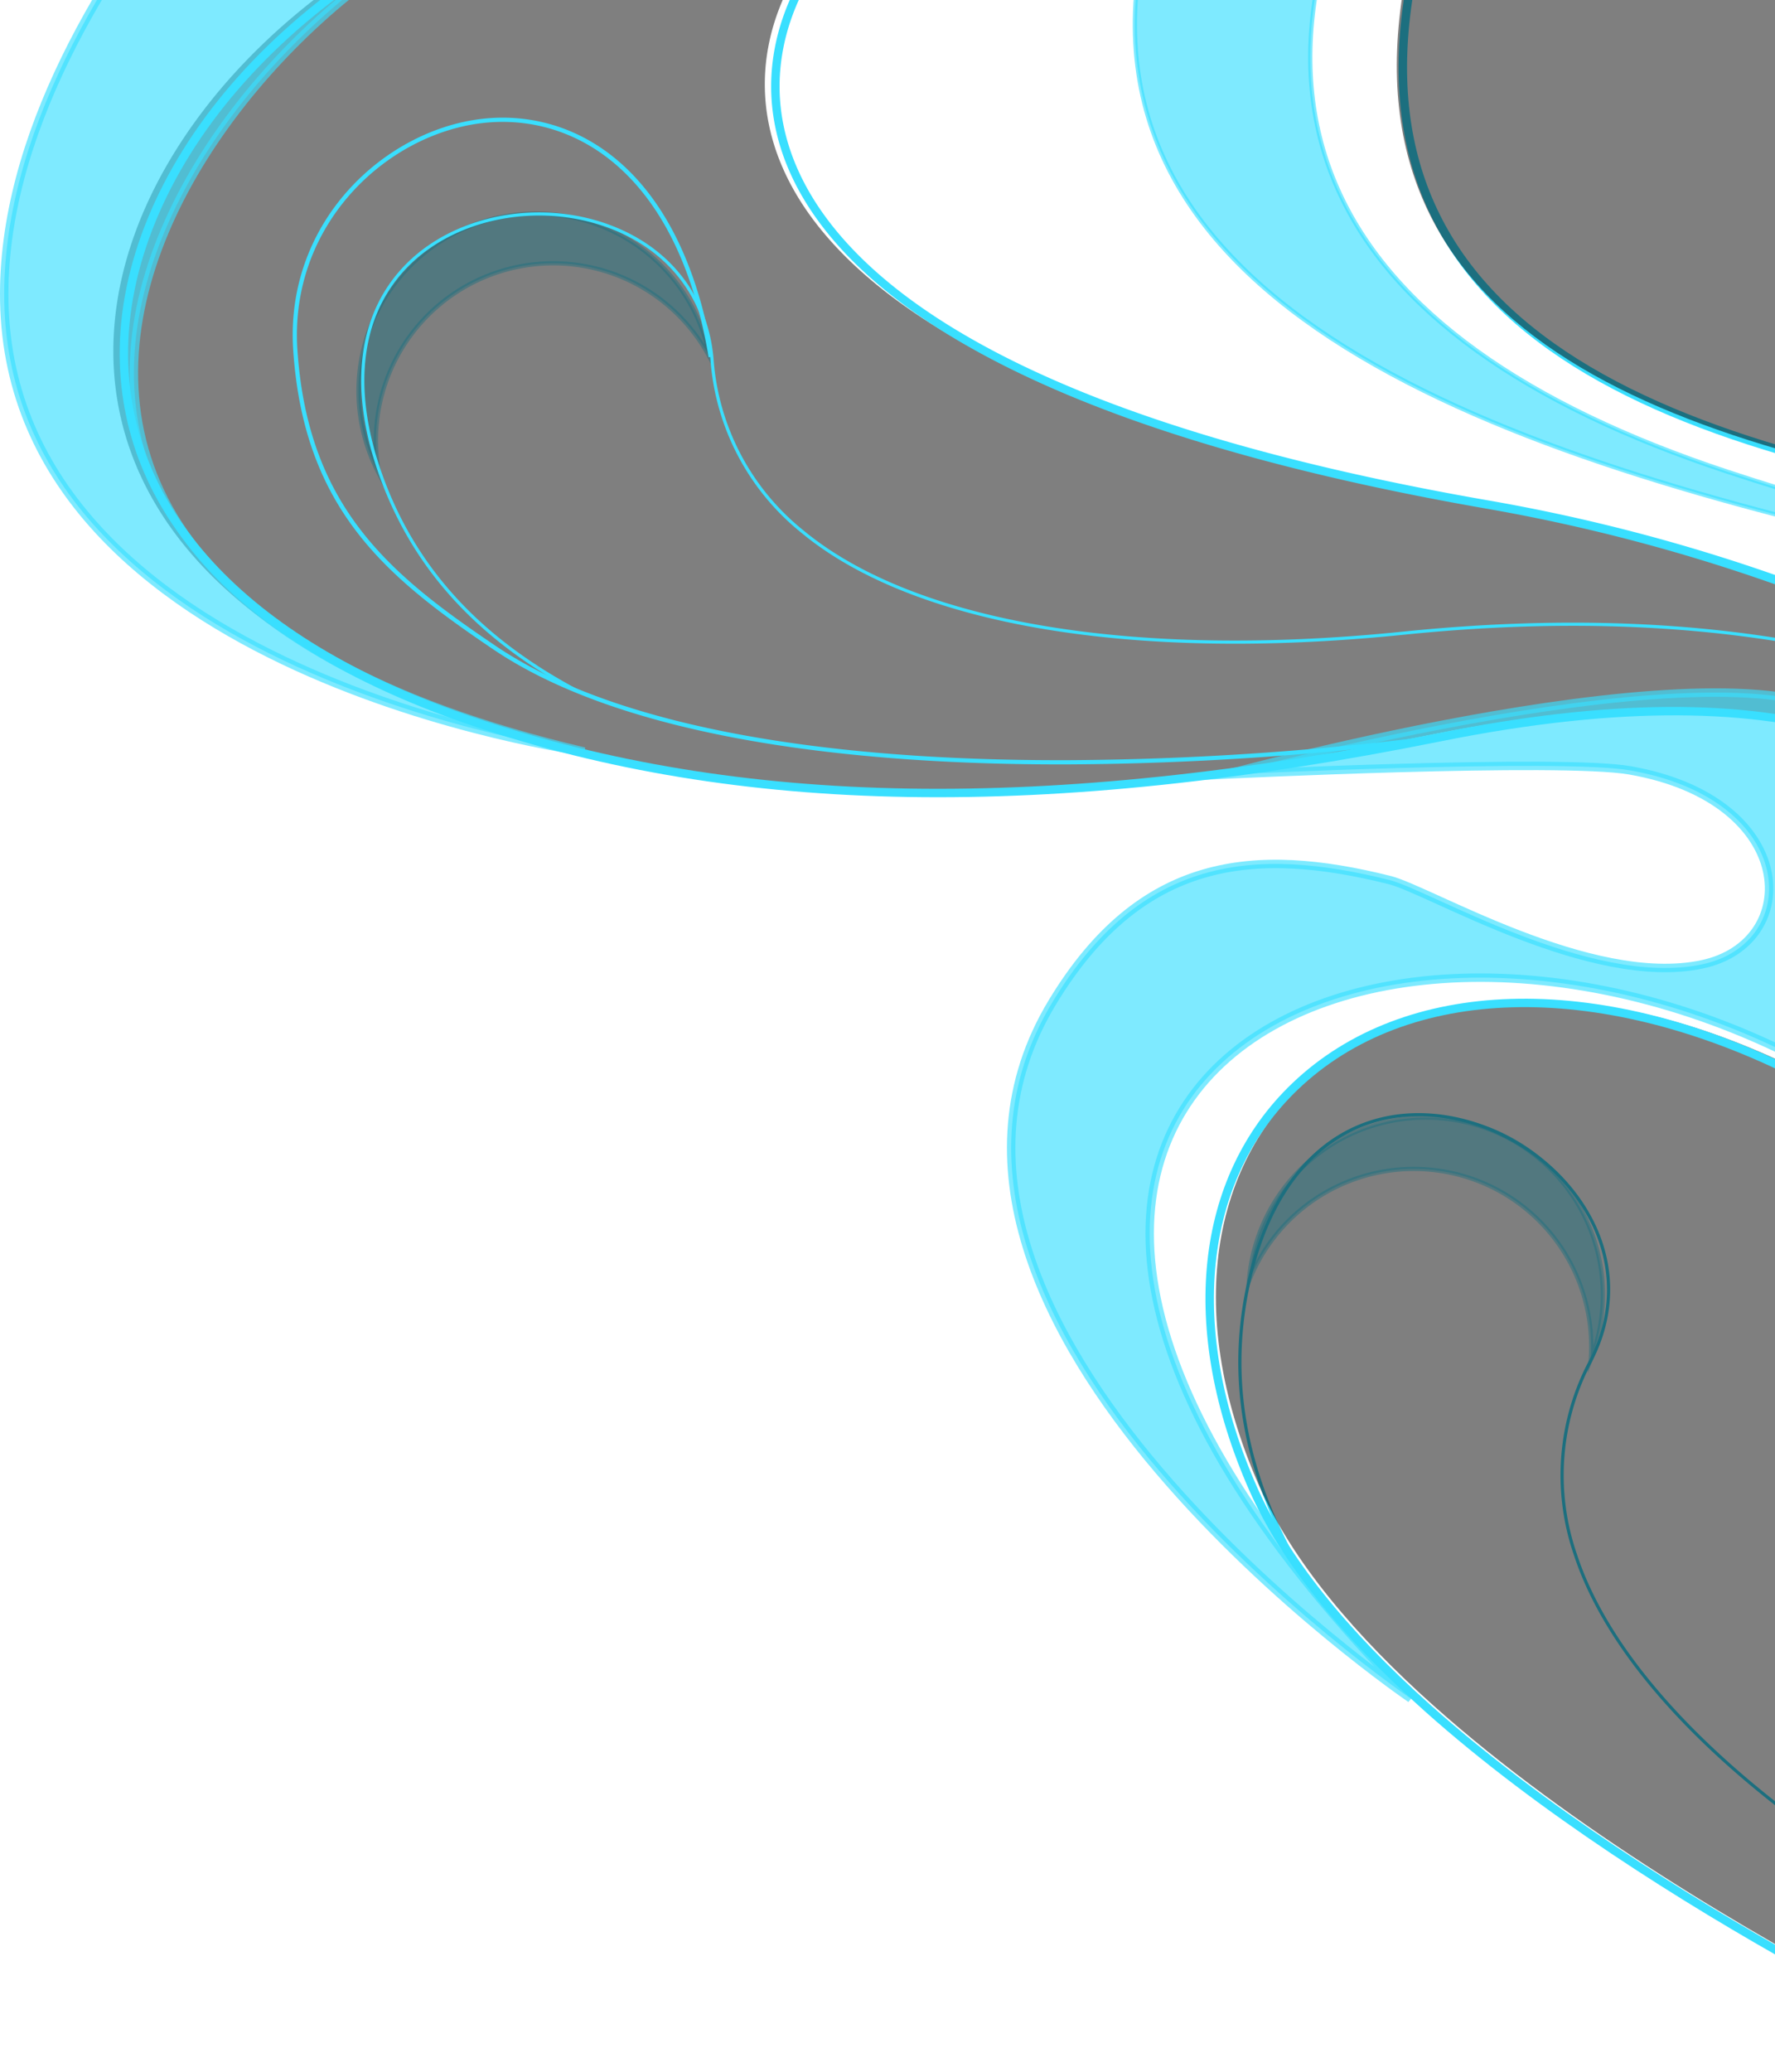 <svg xmlns="http://www.w3.org/2000/svg" viewBox="0 0 420.92 491.204">
  <defs>
    <style>
      .cls-1 {
        isolation: isolate;
      }

      .cls-2, .cls-3, .cls-4, .cls-6 {
        fill: #39dfff;
      }

      .cls-2, .cls-4, .cls-6 {
        stroke: #39dfff;
        stroke-miterlimit: 10;
      }

      .cls-2 {
        opacity: 0.46;
      }

      .cls-4, .cls-6 {
        opacity: 0.65;
      }

      .cls-5 {
        opacity: 0.5;
        mix-blend-mode: overlay;
      }

      .cls-6 {
        stroke-width: 2px;
        mix-blend-mode: lighten;
      }
    </style>
  </defs>
  <g class="cls-1">
    <g id="ЦГ1">
      <g id="Слой_50" data-name="Слой 50">
        <g id="Слой_62" data-name="Слой 62">
          <g id="Слой_61" data-name="Слой 61">
            <path class="cls-2" d="M104.224,72.194a42.054,42.054,0,0,1,64.123,12.584,42.043,42.043,0,1,0-78.455,27.557A42.023,42.023,0,0,1,104.224,72.194Z"/>
            <path class="cls-2" d="M329.663,277.455a42.054,42.054,0,0,1,47.553,44.82,42.043,42.043,0,1,0-81.072-18.491A42.023,42.023,0,0,1,329.663,277.455Z"/>
          </g>
          <g id="Слой_64" data-name="Слой 64">
            <path class="cls-3" d="M438.538,439.746c-34.026-22.84-56.846-47.766-64.585-71.342a57.336,57.336,0,0,1,3.6-45.695c6.843-13.257,5.424-27.846-3.893-40.027-10.725-14.022-29.323-21.432-45.235-18.012-15.959,3.428-27.472,16.96-32.417,38.103-5.439,23.255-1.508,46.006,12.018,69.553l.65-.373c-13.427-23.375-17.331-45.948-11.938-69.009,4.875-20.844,16.185-34.177,31.845-37.541,15.635-3.362,33.926,3.934,44.481,17.734,9.133,11.941,10.526,26.239,3.822,39.228A58.063,58.063,0,0,0,373.24,368.638c7.819,23.822,30.901,48.989,65.298,72.004Z"/>
            <path class="cls-3" d="M438.538,110.093c-43.903-10.728-79.702-27.412-95.731-56.598C327.645,25.889,331.317-10.15,354.035-56.68l-1.797-.877C329.214-10.4,325.556,26.24,341.054,54.458c16.407,29.874,52.875,46.834,97.484,57.685Z"/>
            <path class="cls-4" d="M438.538,120.743c-10.886-3.175-20.769-6.246-28.9-8.932C313.637,80.096,283.637,22.667,336.78-60.476c7.091-11.094-13.523-25.123-11.143-40.286-2.596-5.357-23.888,19.329-38.572,46.286-57.429,105.43,32.572,150.001,134.573,176.573,5.484,1.429,11.134,2.912,16.9,4.408Z"/>
            <path class="cls-5" d="M440.538,145.346A422.634,422.634,0,0,0,349.82,119.022C115.966,78.18,184.538-21.398,213.538-27.398l-92.342,1.619C23.549,9.742-25.018,124.987,109.634,170.505c50.69,17.135,119.069,25.908,229.271,3.747,45.757-9.201,78.014-7.409,101.634.8Z"/>
            <path class="cls-6" d="M129.196-24.779l-31.583-61.42S-.398-6.464,1.015,71.394c1.609,88.641,137.55,106.766,137.55,106.766C-58.204,131.874,64.939-14.975,129.196-24.779Z"/>
            <path class="cls-6" d="M438.538,170.602c-28-20-148,13-148,13s79.628-3.865,96-1c40,7,41,41,17,46-26.36,5.492-64.54-17.635-74-20-32-8-59.024-5.686-80,29-45.877,75.863,85,165,85,165-141.834-144.025-10-208,97-149,0,0,2.998,2.469,7,5.292Z"/>
            <path class="cls-5" d="M441.538-62.879l-89.901,5.259c-52.86,108.268,4.063,149.341,89.901,169.279Z"/>
            <path class="cls-5" d="M455.538,275.602c-9.777-14.78-29-12.267-29-22-95-47-165.571,13.3-127.858,98.791,7.961,18.047,23.088,35.658,41.3,51.923,32.793,29.288,75.582,54.205,104.558,69.452Z"/>
          </g>
          <g id="Слой_55" data-name="Слой 55">
            <path class="cls-3" d="M251.312,181.188c-43.458,0-101.067-4.831-134.308-27.246C91.69,136.871,72.12,120.818,69.539,83.137c-2.086-30.462,21.569-52.243,44.684-54.954,21.541-2.53,47.243,10.948,54.809,56.338l-.986.164c-7.45-44.698-32.633-57.98-53.706-55.509C91.681,31.833,68.491,53.194,70.537,83.068c2.55,37.23,21.94,53.129,47.025,70.045,33.684,22.714,92.686,27.273,136.299,27.069a713.154,713.154,0,0,0,87.472-5.925l.142.99a714.167,714.167,0,0,1-87.598,5.935C253.029,181.186,252.172,181.188,251.312,181.188Z"/>
            <path class="cls-3" d="M475.108,491.204c-.826-.368-83.169-37.302-137.294-85.641-20.248-18.084-34.227-35.669-41.548-52.266-16.855-38.21-13.063-74.281,10.146-96.492,26.56-25.416,72.185-26.796,119.07-3.6l.102.059,31.5,20.5-1.092,1.676-31.45-20.468c-46.095-22.786-90.825-21.53-116.748,3.278-22.574,21.603-26.2,56.833-9.698,94.239,7.205,16.334,21.017,33.689,41.05,51.581,53.895,48.133,135.952,84.94,136.774,85.305Z"/>
            <path class="cls-3" d="M438.538,154.551c-31.423-7.188-66.747-8.825-105.737-4.844-64.119,6.551-115.979-2.2-142.291-23.999a57.334,57.334,0,0,1-21.292-40.591c-1.271-14.865-10.243-26.456-24.617-31.802-16.546-6.153-36.235-2.514-47.879,8.852-11.68,11.403-14.215,28.988-7.138,49.515,7.783,22.579,23.229,39.74,47.219,52.464l.352-.663c-23.815-12.63-39.143-29.655-46.862-52.045C83.316,91.2,85.785,73.893,97.247,62.703,108.69,51.532,128.056,47.961,144.339,54.018,158.43,59.259,167.225,70.618,168.47,85.181a58.061,58.061,0,0,0,21.562,41.104c26.464,21.927,78.527,30.736,142.845,24.168,38.976-3.98,74.275-2.336,105.661,4.866Z"/>
            <path class="cls-3" d="M438.538,173.069c-25.498-7.56-57.341-7.337-97.331.703-93.154,18.733-165.843,17.554-228.753-3.714-52.496-17.746-81.644-48.112-82.071-85.504-.241-21.034,8.992-43.497,25.998-63.252C73.379,1.558,97.406-14.651,124.038-24.338l-.683-1.88C96.406-16.416,72.083-.003,54.865,19.997,37.541,40.121,28.137,63.056,28.383,84.576c.438,38.307,30.068,69.337,83.431,87.376,63.257,21.383,136.274,22.584,229.788,3.78,43.836-8.815,74.608-7.396,96.936-.73Z"/>
            <path class="cls-3" d="M438.538,142.883a426.819,426.819,0,0,0-86.047-24.346c-144.917-25.31-167.221-71.85-167.617-97.34C184.495-3.147,203.502-23.283,216.24-25.918l-.404-1.959C202.452-25.108,182.48-4.11,182.874,21.229c.406,26.107,22.938,73.722,169.273,99.278a423.586,423.586,0,0,1,86.391,24.666Z"/>
          </g>
        </g>
      </g>
    </g>
  </g>
</svg>
